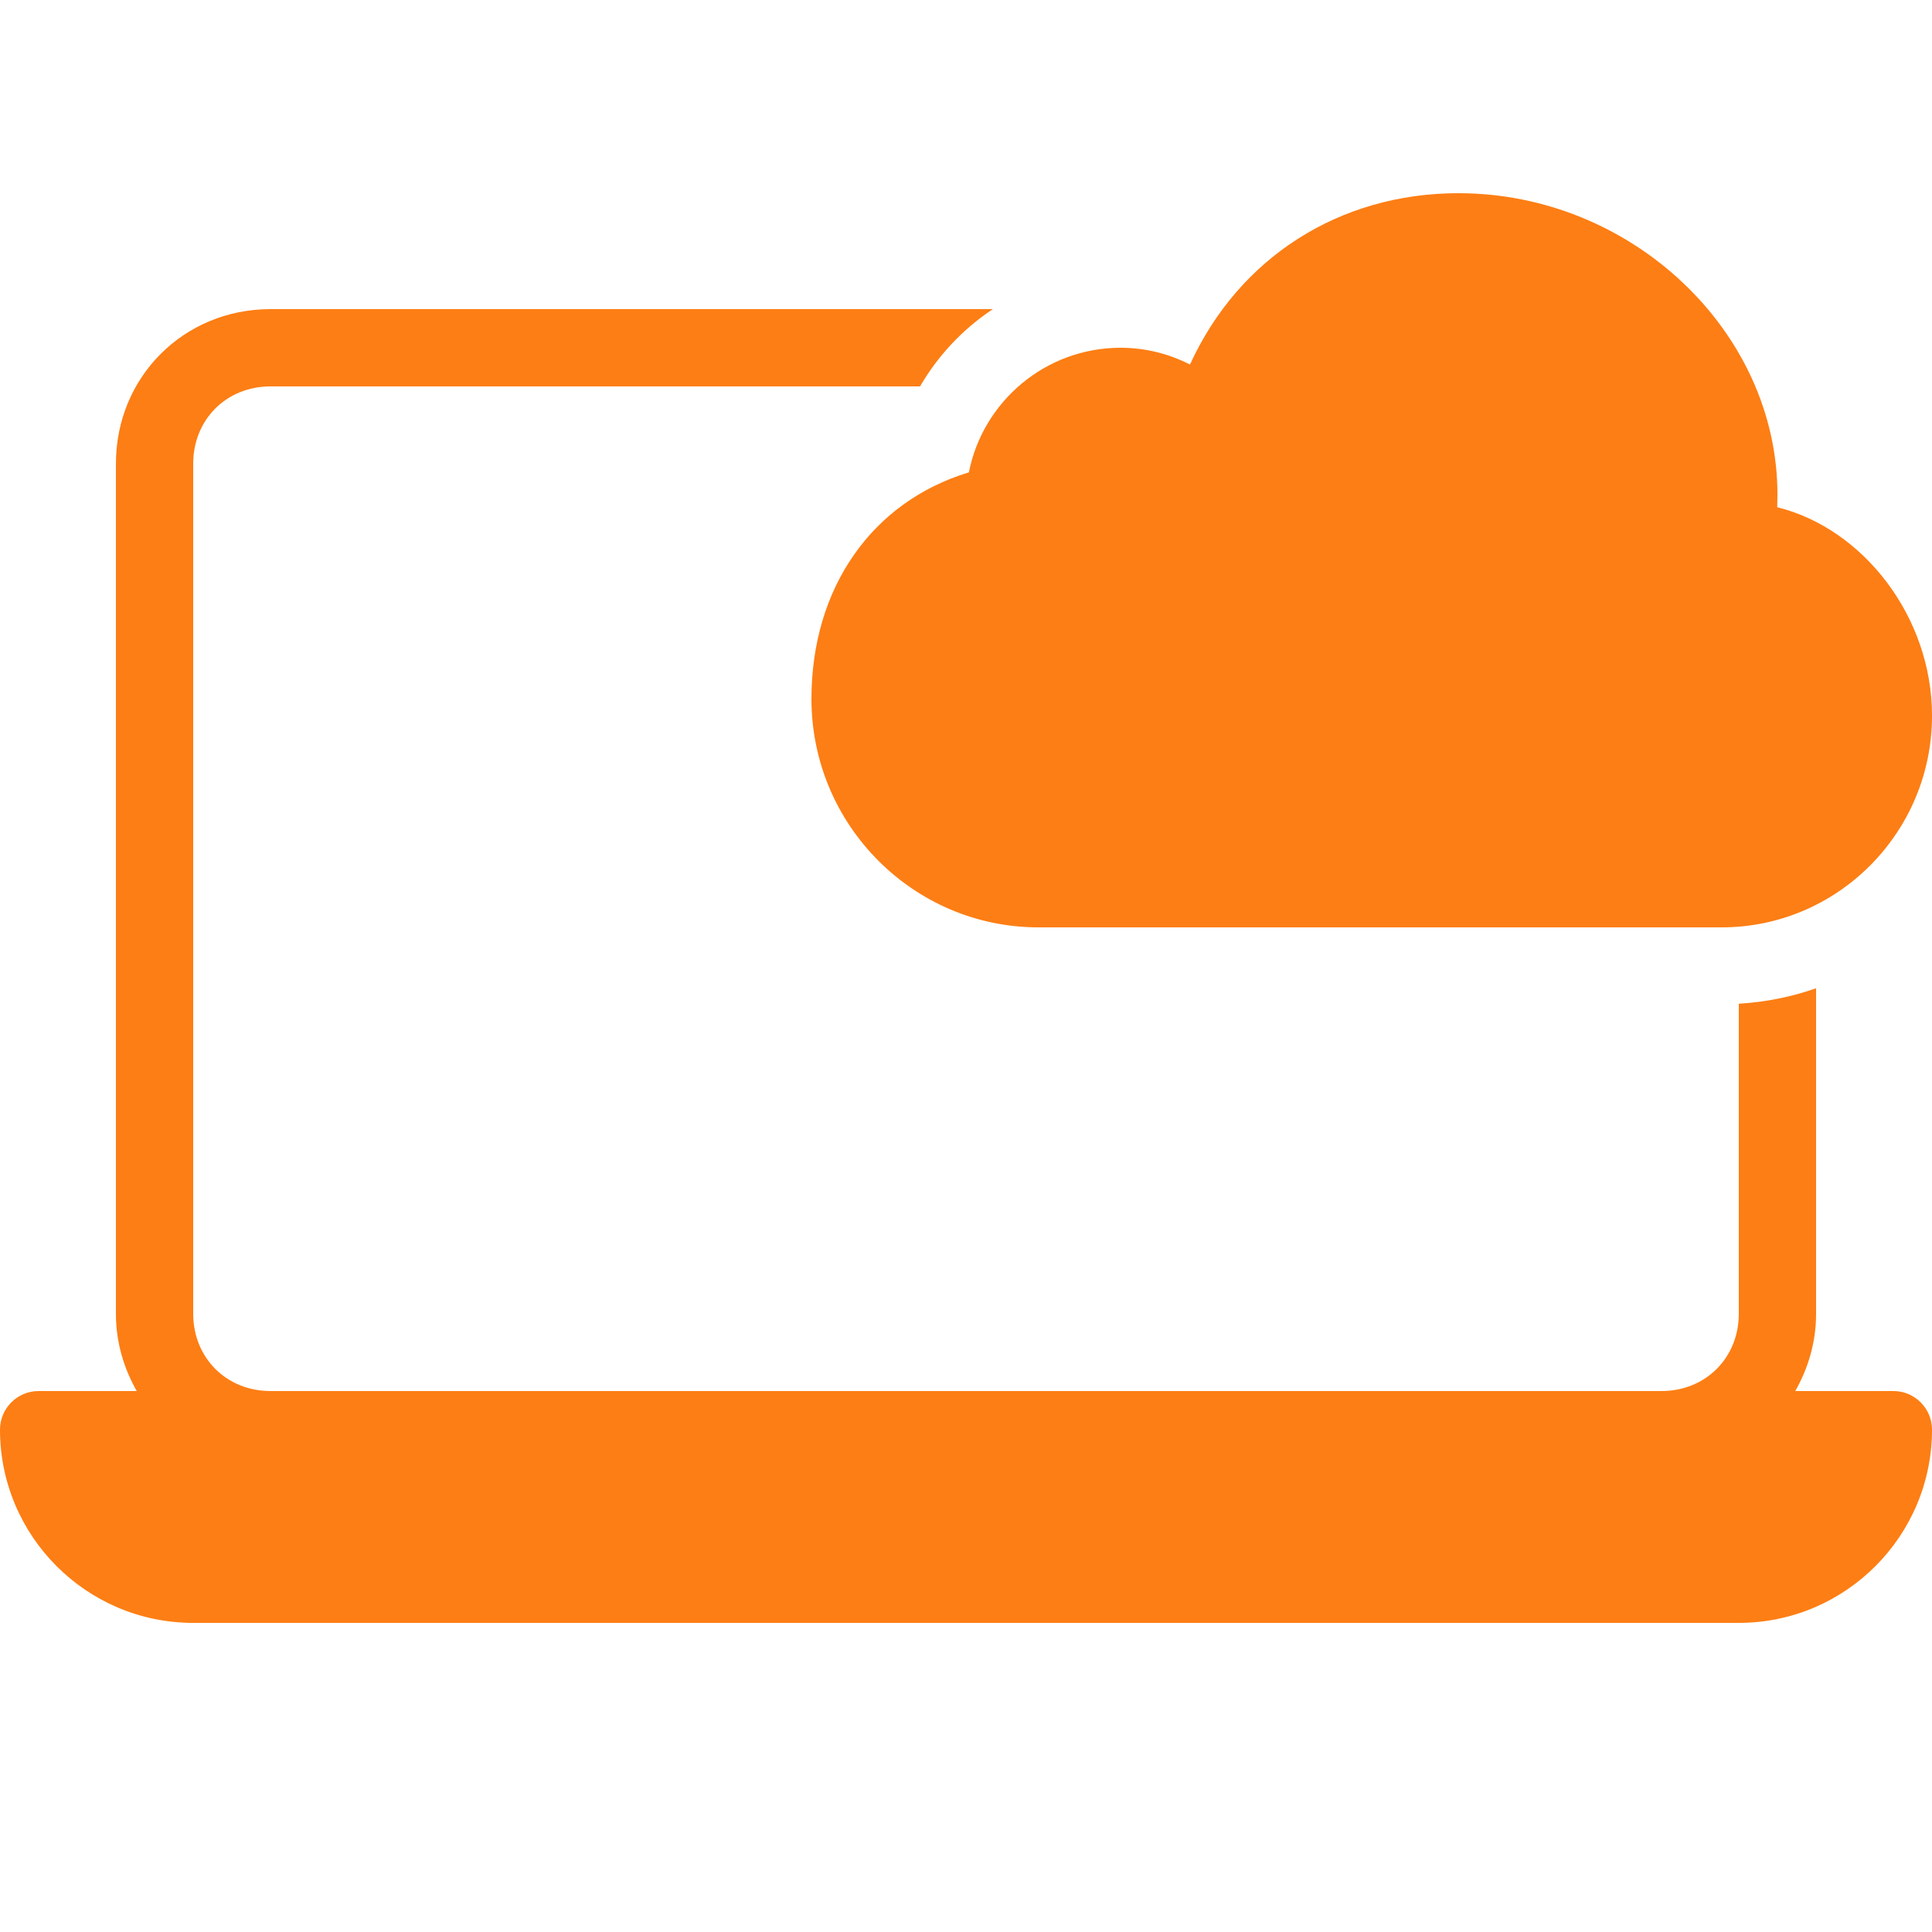 <svg xmlns="http://www.w3.org/2000/svg" x="0px" y="0px" width="50"
              height="50" viewBox="0 0 172 172" style=" fill:#000000;">
              <g fill="none" fill-rule="nonzero" stroke="none" stroke-width="1" stroke-linecap="butt"
                stroke-linejoin="miter" stroke-miterlimit="10" stroke-dasharray="" stroke-dashoffset="0"
                font-family="none" font-weight="none" font-size="none" text-anchor="none"
                style="mix-blend-mode: normal">
                <path d="M0,172v-172h172v172z" fill="none"></path>
                <g fill="#fd7e14">
                  <path
                    d="M129.847,17.2c-10.606,0 -19.564,5.743 -23.905,15.252c-1.899,-0.97 -4.014,-1.492 -6.181,-1.492c-6.674,0 -12.259,4.777 -13.505,11.093c-8.6,2.601 -14.015,10.256 -14.015,20.17c0,11.218 9.071,20.338 20.217,20.338h60.811c10.33,0 18.732,-8.451 18.732,-18.839c0,-8.81 -6.123,-16.675 -13.78,-18.564c0.01,-0.451 0.02,-0.84 0.02,-1.122c0,-14.544 -13.003,-26.835 -28.393,-26.835zM24.08,27.52c-7.716,0 -13.76,6.044 -13.76,13.76v75.68c0,2.539 0.705,4.861 1.854,6.88h-8.734c-1.899,0 -3.44,1.538 -3.44,3.44c0,9.484 7.716,17.2 17.2,17.2h137.6c9.484,0 17.2,-7.716 17.2,-17.2c0,-1.902 -1.541,-3.44 -3.44,-3.44h-8.734c1.149,-2.019 1.854,-4.341 1.854,-6.88v-28.978c-2.178,0.764 -4.482,1.233 -6.88,1.377v27.601c0,3.925 -2.958,6.88 -6.88,6.88h-123.84c-3.922,0 -6.88,-2.955 -6.88,-6.88v-75.68c0,-3.925 2.958,-6.88 6.88,-6.88h57.828c1.606,-2.762 3.828,-5.119 6.484,-6.88z">
                  </path>
                </g>
              </g>
            </svg>